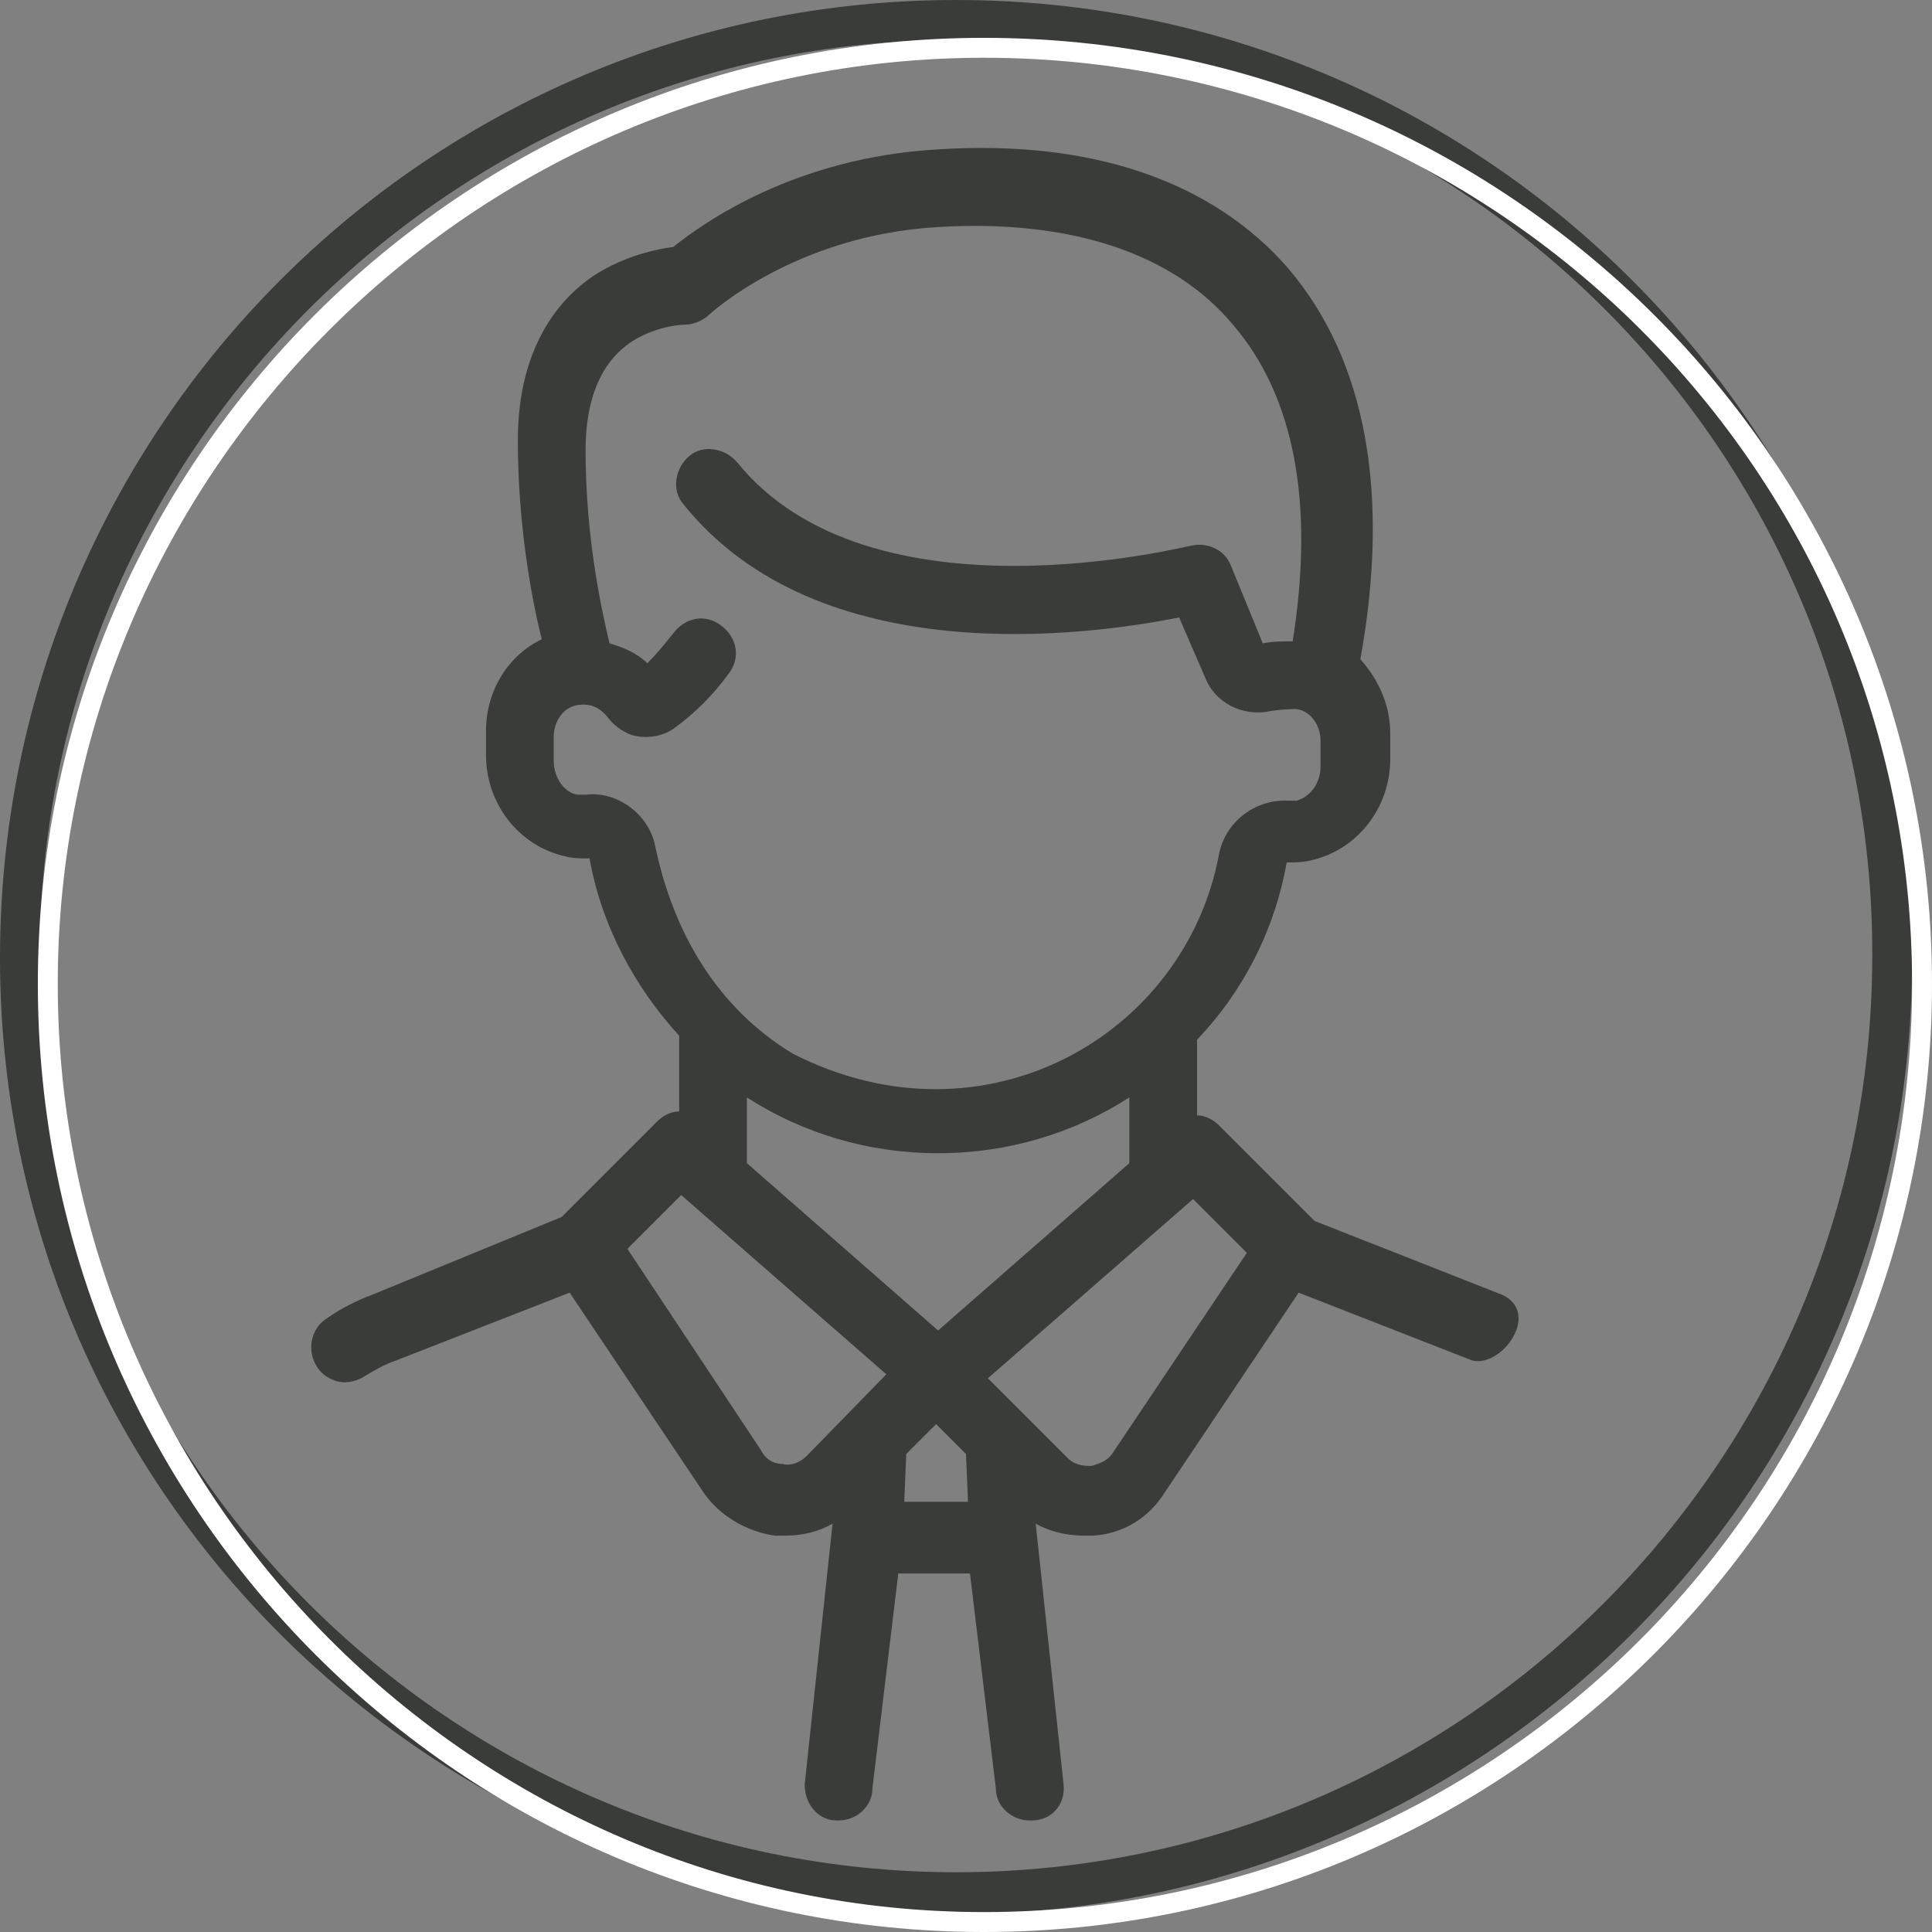 <?xml version="1.0" encoding="utf-8"?>
<!-- Generator: Adobe Illustrator 22.1.0, SVG Export Plug-In . SVG Version: 6.00 Build 0)  -->
<svg version="1.1" id="Capa_1" xmlns="http://www.w3.org/2000/svg" xmlns:xlink="http://www.w3.org/1999/xlink" x="0px" y="0px"
	 viewBox="0 0 97 97" style="enable-background:new 0 0 97 97;" xml:space="preserve">
<rect x="0" y="0" width="97" height="97" fill="#808080" stroke="none"/>
<style type="text/css">
	.st0{fill:#B52728;}
	.st1{fill:#3A3B38;}
	.st2{fill:#929292;}
	.st3{fill:#6B6B6B;}
	.st4{fill:#9D9D9D;}
	.st5{fill:#FFFFFF;}
	.st6{fill:#C0C0C0;}
	.st7{opacity:0.5;}
	.st8{fill:#3A3C39;}
	.st9{fill:#C22026;}
	.st10{fill:#F2F2F2;}
	.st11{fill:#9E9E9E;}
	.st12{fill:#C1C1C1;}
	.st13{fill:#D3D3D3;}
	.st14{fill:#969696;}
	.st15{opacity:0.85;}
	.st16{fill:#4D4D4D;}
	.st17{fill:none;stroke:#4D4D4D;stroke-width:1.5;stroke-miterlimit:10;}
	.st18{fill:#22BF7C;}
	.st19{fill:#FF8400;}
	.st20{fill:#B0B0B0;}
	.st21{fill:none;stroke:#FFFFFF;stroke-width:1.5;stroke-miterlimit:10;}
	.st22{fill:#CCCCCC;}
	.st23{fill:#444444;}
</style>
<g>
	<g>
		<path class="st8" d="M48,96.1c-26.5,0-48-21.5-48-48C0,21.5,21.5,0,48,0c26.5,0,48,21.5,48,48C96.1,74.5,74.5,96.1,48,96.1z M48,2
			C22.7,2,2,22.7,2,48c0,25.4,20.7,46,46,46c25.4,0,46-20.7,46-46C94.1,22.7,73.4,2,48,2z"/>
	</g>
	<g>
		<path class="st5" d="M49.4,97C23.2,97,1.9,75.7,1.9,49.4S23.2,1.9,49.4,1.9C75.7,1.9,97,23.2,97,49.4S75.7,97,49.4,97z M49.4,2.9
			C23.8,2.9,2.9,23.8,2.9,49.4S23.8,96,49.4,96C75.1,96,96,75.1,96,49.4S75.1,2.9,49.4,2.9z"/>
	</g>
	<g>
		<g>
			<g>
				<path class="st8" d="M75.4,65L66,61.3l-4.8-4.8c-0.3-0.3-0.7-0.5-1.1-0.5v-3.8c2.3-2.4,3.9-5.5,4.5-8.9c0.4,0,0.8,0,1.2-0.1
					c2.3-0.5,4-2.6,4-5.1v-1.3c0-1.4-0.6-2.7-1.5-3.7c1.5-8.3,0.3-15-3.6-19.6c-3.8-4.4-9.9-6.5-17.6-6c-7.2,0.4-11.8,3.7-13.3,4.9
					c-0.8,0.1-2.2,0.4-3.6,1.2c-1.9,1.1-4.2,3.6-4.2,8.5c0,4.3,0.7,8,1.2,10c-1.7,0.8-2.8,2.6-2.8,4.6v1.2c0,2.5,1.7,4.6,4,5.1
					c0.4,0.1,0.8,0.1,1.2,0.1c0.6,3.4,2.3,6.5,4.5,8.9v3.8c-0.4,0-0.8,0.2-1.1,0.5l-4.8,4.8L18.7,65c-0.8,0.3-1.6,0.7-2.3,1.2
					c-0.8,0.5-1,1.6-0.5,2.4c0.3,0.5,0.9,0.8,1.4,0.8c0.3,0,0.7-0.1,1-0.3c0.5-0.3,1-0.6,1.6-0.8l8.7-3.4l6.7,10
					c0.8,1.2,2.2,2,3.6,2.2c0.2,0,0.3,0,0.5,0c0.9,0,1.7-0.2,2.4-0.6l-1.4,13.1c0,1,0.7,1.8,1.6,1.8c0,0,0.1,0,0.1,0
					c0.9,0,1.7-0.7,1.7-1.6l1.3-10.8h3.6l1.3,10.8c0,0.9,0.8,1.6,1.7,1.6c0,0,0.1,0,0.1,0c1,0,1.7-0.8,1.6-1.8l-1.4-13.1
					c0.7,0.4,1.6,0.6,2.4,0.6c0.2,0,0.3,0,0.5,0c1.5-0.1,2.8-0.9,3.6-2.2l6.7-10l8.7,3.4C75.4,68.7,77.4,65.9,75.4,65z M32.9,42.5
					c-0.3-1.6-1.9-2.8-3.5-2.6c-0.1,0-0.3,0-0.4,0c-0.7-0.1-1.2-0.9-1.2-1.7V37c0-0.8,0.5-1.5,1.2-1.6c0.6-0.1,1.1,0.1,1.5,0.6
					c0.3,0.4,0.7,0.7,1.2,0.9c0.7,0.2,1.5,0.1,2.1-0.3c1.1-0.8,2-1.7,2.8-2.8c0.6-0.8,0.4-1.8-0.4-2.4c-0.8-0.6-1.8-0.4-2.4,0.4
					c-0.4,0.5-0.8,1-1.3,1.5c-0.5-0.5-1.2-0.8-1.9-1c-0.4-1.7-1.2-5.3-1.2-9.7c0-2.6,0.8-4.5,2.4-5.5c1.3-0.8,2.6-0.8,2.6-0.8
					c0.4,0,0.9-0.2,1.2-0.5c0,0,4.3-4,11.5-4.4c6.6-0.4,11.8,1.3,14.8,4.9c3.1,3.6,4.1,9,3,15.9c-0.5,0-1,0-1.5,0.1l-1.6-3.9
					c-0.3-0.8-1.2-1.2-2-1c-0.2,0-16.1,4.1-22.8-4.2c-0.6-0.7-1.7-0.9-2.4-0.3c-0.7,0.6-0.9,1.7-0.3,2.4c6.8,8.5,20.4,6.6,24.9,5.7
					l1.3,3c0.5,1.3,1.9,2,3.3,1.7c0.6-0.1,1.1-0.1,1.3-0.1c0.7,0.1,1.2,0.8,1.2,1.6v1.3c0,0.8-0.5,1.5-1.2,1.7c-0.1,0-0.3,0-0.4,0
					c-1.7-0.1-3.2,1.1-3.5,2.7c-1.7,9.1-11.8,14.9-21.4,10C36,50.6,33.8,46.8,32.9,42.5z M40.5,73.1c-0.4,0.4-0.9,0.5-1.2,0.4
					c-0.3,0-0.8-0.1-1.1-0.7l-6.7-10.1l2.7-2.7l10.3,9L40.5,73.1z M45.4,75.4l0.1-2.4l1.5-1.5l1.5,1.5l0.1,2.4H45.4z M47.1,66.8
					l-9.6-8.4v-3.3c2.8,1.8,6.1,2.8,9.6,2.8s6.8-1,9.6-2.8v3.3L47.1,66.8z M55.9,72.9c-0.3,0.5-0.8,0.6-1.1,0.7
					c-0.3,0-0.8,0-1.2-0.4l-4-4l10.3-9l2.7,2.7L55.9,72.9z"/>
			</g>
		</g>
	</g>
</g>
</svg>
